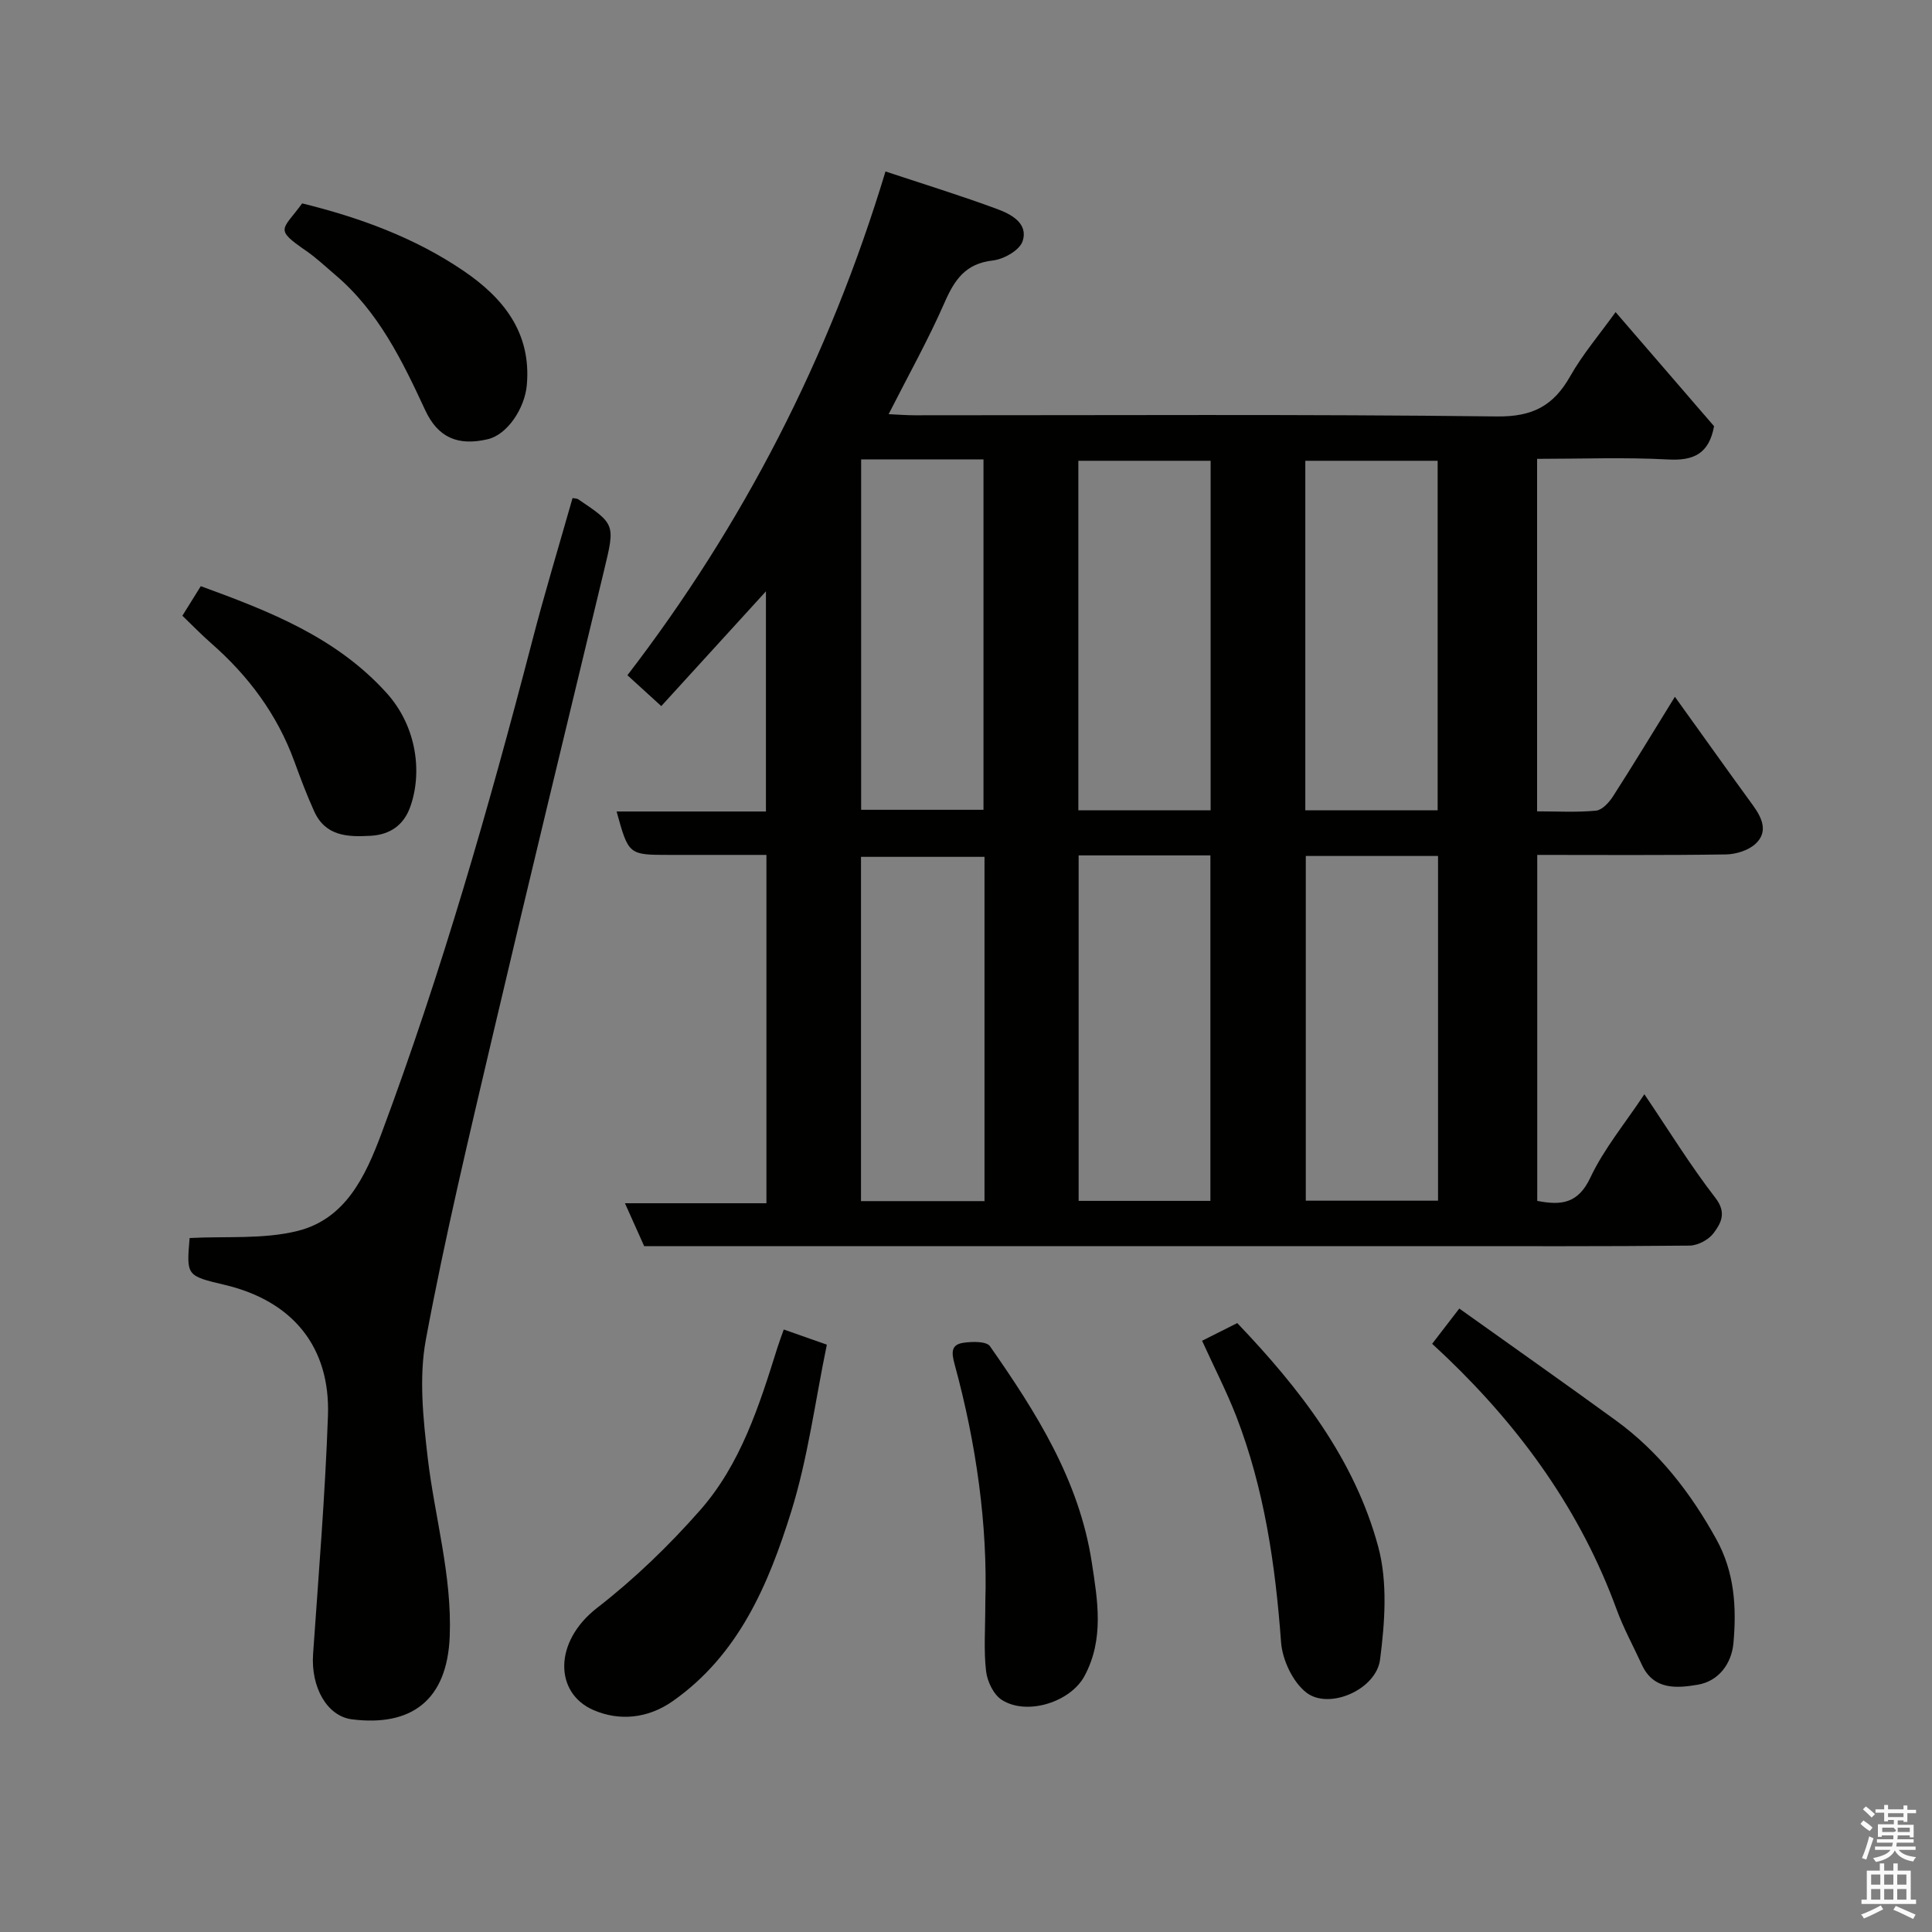 <svg enable-background="new 0 0 400 400" viewBox="0 0 400 400" xmlns="http://www.w3.org/2000/svg"><rect x="0" y="0" width="400" height="400" fill="#808080" stroke="none"/><path d="m385.2 377.6.6-.7c.6.4 1.3.9 1.9 1.5l-.6.7c-.8-.5-1.4-1-1.9-1.5zm.3 7.1c.6-1.4 1.1-2.9 1.5-4.5.3.1.6.3.9.4-.5 1.4-1 2.9-1.5 4.4zm.2-10.1.6-.6c.7.5 1.3 1.1 1.9 1.6l-.7.7c-.6-.6-1.2-1.2-1.8-1.7zm8.4-.8h.8v.9h1.8v.7h-1.8v1.8h-.8v-.3h-1.2v.9h3.3v2.6h-.8v-.4h-2.5c0 .3 0 .6-.1.8h3.4v.7h-3.5c0 .3-.1.6-.1.8h4v.7h-3.5c.7.9 1.9 1.3 3.6 1.5-.2.2-.4.5-.6.9-1.9-.3-3.2-1.1-3.8-2.3-.5 1.1-1.8 2-3.9 2.4-.2-.3-.4-.5-.6-.8 1.9-.4 3.1-.9 3.6-1.7h-3.2v-.7h3.5c.1-.2.1-.5.2-.8h-3.3v-.7h3.4c0-.2 0-.5 0-.8h-2.4v.3h-.8v-2.6h3.3v-.9h-1.2v.3h-.8v-1.8h-1.8v-.7h1.8v-.9h.8v.9h3.2zm-4.4 5.5h2.4c1-.3 0-.6 0-.9h-2.4zm1.2-3.1h3.2v-.8h-3.2zm4.4 2.2h-2.4v.9h2.5v-.9z" fill="#fafafb"/><path d="m389.2 385.8h.9v1.5h1.9v-1.5h.9v1.5h2.7v6h1.1v.9h-11.3v-.9h1.1v-6h2.7zm.2 8.7.5.8c-1.2.6-2.5 1.3-4 1.9-.2-.3-.3-.6-.6-.8 1.6-.6 3-1.3 4.1-1.9zm-2-4.3h1.9v-2.1h-1.9zm0 3.1h1.9v-2.2h-1.9zm2.7-3.1h1.9v-2.1h-1.9zm0 3.1h1.9v-2.2h-1.9zm2.4 1.3c1.4.6 2.7 1.2 4.1 1.8l-.5.9c-1.5-.7-2.8-1.4-4.1-1.9zm2.2-6.5h-1.9v2.1h1.9zm-1.9 5.2h1.9v-2.2h-1.9z" fill="#fafafb"/><g fill="#010100"><path d="m318.27 177v71.63c4.99.98 8.47.55 10.99-4.8 2.81-5.98 7.18-11.22 11.19-17.28 5.09 7.53 9.54 14.78 14.71 21.46 2.39 3.09 1.14 5.26-.39 7.31-1.02 1.36-3.25 2.55-4.95 2.57-17.66.18-35.33.11-53 .11-52.5 0-105 0-157.5 0-1.99 0-3.98 0-5.95 0-1.29-2.89-2.48-5.53-3.98-8.88h29.29c0-24.21 0-47.93 0-72.12-6.81 0-13.43 0-20.05 0-8.49 0-8.49 0-10.97-8.99h30.92c0-15.19 0-30.21 0-45.58-7.27 7.97-14.39 15.77-21.67 23.76-2.3-2.09-4.46-4.07-7.01-6.39 23.88-31.08 41.76-65.66 53.43-104.3 7.96 2.64 15.65 5.01 23.18 7.8 2.86 1.06 6.45 2.96 5.2 6.66-.62 1.86-3.9 3.72-6.16 3.97-5.63.63-7.9 3.95-9.97 8.67-3.39 7.74-7.54 15.15-11.6 23.15 1.96.09 3.7.23 5.44.23 40.17.01 80.34-.24 120.5.24 7.44.09 11.73-2.24 15.19-8.35 2.56-4.52 5.99-8.54 9.38-13.25 7.03 8.14 13.79 15.97 20.39 23.62-1.05 5.69-4.2 7.18-9.51 6.89-8.93-.48-17.91-.13-27.13-.13v72.98c4.03 0 8.13.24 12.18-.14 1.27-.12 2.71-1.68 3.52-2.94 4.14-6.44 8.1-12.99 12.83-20.64 5.62 7.82 10.85 15.19 16.17 22.49 1.88 2.59 3.16 5.43.6 7.88-1.46 1.41-4.06 2.23-6.17 2.27-12.93.2-25.89.1-39.1.1zm-67.62-9.23c0-24.44 0-48.47 0-72.37-9.4 0-18.45 0-27.39 0v72.37zm47 0c0-24.42 0-48.46 0-72.37-9.4 0-18.44 0-27.4 0v72.37zm-74.33 9.33v71.53h27.28c0-24.07 0-47.77 0-71.53-9.22 0-18.03 0-27.28 0zm47.03.12v71.37h27.38c0-23.99 0-47.57 0-71.37-9.18 0-18.11 0-27.38 0zm-92.06-82.11v72.55h25.33c0-24.38 0-48.41 0-72.55-8.52 0-16.66 0-25.33 0zm25.54 82.29c-8.91 0-17.29 0-25.57 0v71.28h25.57c0-23.89 0-47.47 0-71.28z"/><path d="m118.54 103.12c.54.1.91.07 1.16.24 7.71 5.19 7.66 5.19 5.38 14.67-7.69 31.96-15.45 63.9-22.96 95.89-4.94 21.08-10 42.16-13.95 63.43-1.46 7.86-.56 16.36.38 24.43 1.44 12.34 5.06 24.36 4.56 37.03-.53 13.35-8.08 18.69-20.24 17.16-5.17-.65-8.53-6.66-8.05-13.52 1.14-16.45 2.5-32.89 3.08-49.36.5-14.31-7.39-23.75-21.33-27.06-7.98-1.89-7.98-1.89-7.31-9.71 7.53-.4 15.25.3 22.36-1.47 9.94-2.48 14.06-11.34 17.38-20.23 12.41-33.26 22.18-67.33 31.12-101.65 2.59-10.01 5.59-19.91 8.42-29.85z"/><path d="m296.51 278.22c1.81-2.35 3.37-4.37 5.62-7.3 11.04 7.88 21.81 15.45 32.45 23.19 8.9 6.48 15.45 14.96 20.76 24.56 3.78 6.83 4.22 14.12 3.55 21.52-.39 4.29-3.09 7.9-7.42 8.62-4.25.71-9.11 1.16-11.54-4.14-1.75-3.82-3.79-7.53-5.23-11.46-7.4-20.25-19.62-37.23-35.05-52.05-.84-.81-1.7-1.59-3.14-2.94z"/><path d="m162.27 275.26c2.89 1.02 5.58 1.97 8.92 3.14-2.44 11.79-3.93 23.52-7.4 34.63-4.69 15.01-10.84 29.59-24.53 39.19-5.14 3.6-11.03 4.15-16.39 1.83-8.04-3.47-8.35-14.1.77-21.17 7.69-5.96 14.83-12.85 21.27-20.16 8.45-9.58 12.29-21.71 16.05-33.72.38-1.21.85-2.42 1.31-3.74z"/><path d="m248.88 277.59c2.6-1.31 4.91-2.47 7.28-3.66 12.94 13.55 24.29 28.16 29.19 46.32 1.97 7.31 1.37 15.66.38 23.33-.8 6.25-10.55 10.48-15.25 6.86-2.82-2.18-4.98-6.77-5.25-10.44-1.18-16.04-3.47-31.79-9.3-46.84-2.01-5.14-4.55-10.07-7.05-15.57z"/><path d="m204 331.69c.49-15.83-1.84-32.69-6.36-49.24-.66-2.43-.76-4.06 1.81-4.44 1.81-.27 4.78-.34 5.51.71 9.55 13.67 18.46 27.71 21.07 44.68 1.23 7.98 2.61 15.96-1.5 23.61-2.9 5.38-11.89 8.26-17.11 4.94-1.7-1.08-3.01-3.8-3.26-5.92-.51-4.28-.16-8.65-.16-14.34z"/><path d="m37.76 127.48c1.45-2.34 2.56-4.12 3.81-6.12 14.04 5.13 27.95 10.49 38.44 22.08 6.42 7.1 7.43 16.74 4.89 23.71-1.32 3.62-4.06 5.65-8.13 5.89-4.84.28-9.38.09-11.72-5.06-1.54-3.39-2.85-6.89-4.13-10.39-3.55-9.71-9.51-17.69-17.24-24.45-2-1.75-3.85-3.67-5.92-5.66z"/><path d="m62.56 42.11c11.84 2.91 23.3 7.08 33.46 14 8.13 5.54 14.03 12.72 13.05 23.64-.43 4.76-3.99 10.22-8.07 11.18-6.18 1.46-10.33-.32-12.97-6.02-4.78-10.3-9.71-20.45-18.61-27.99-2-1.7-3.92-3.53-6.07-5.01-6.65-4.58-4.86-4.22-.79-9.8z"/></g></svg>